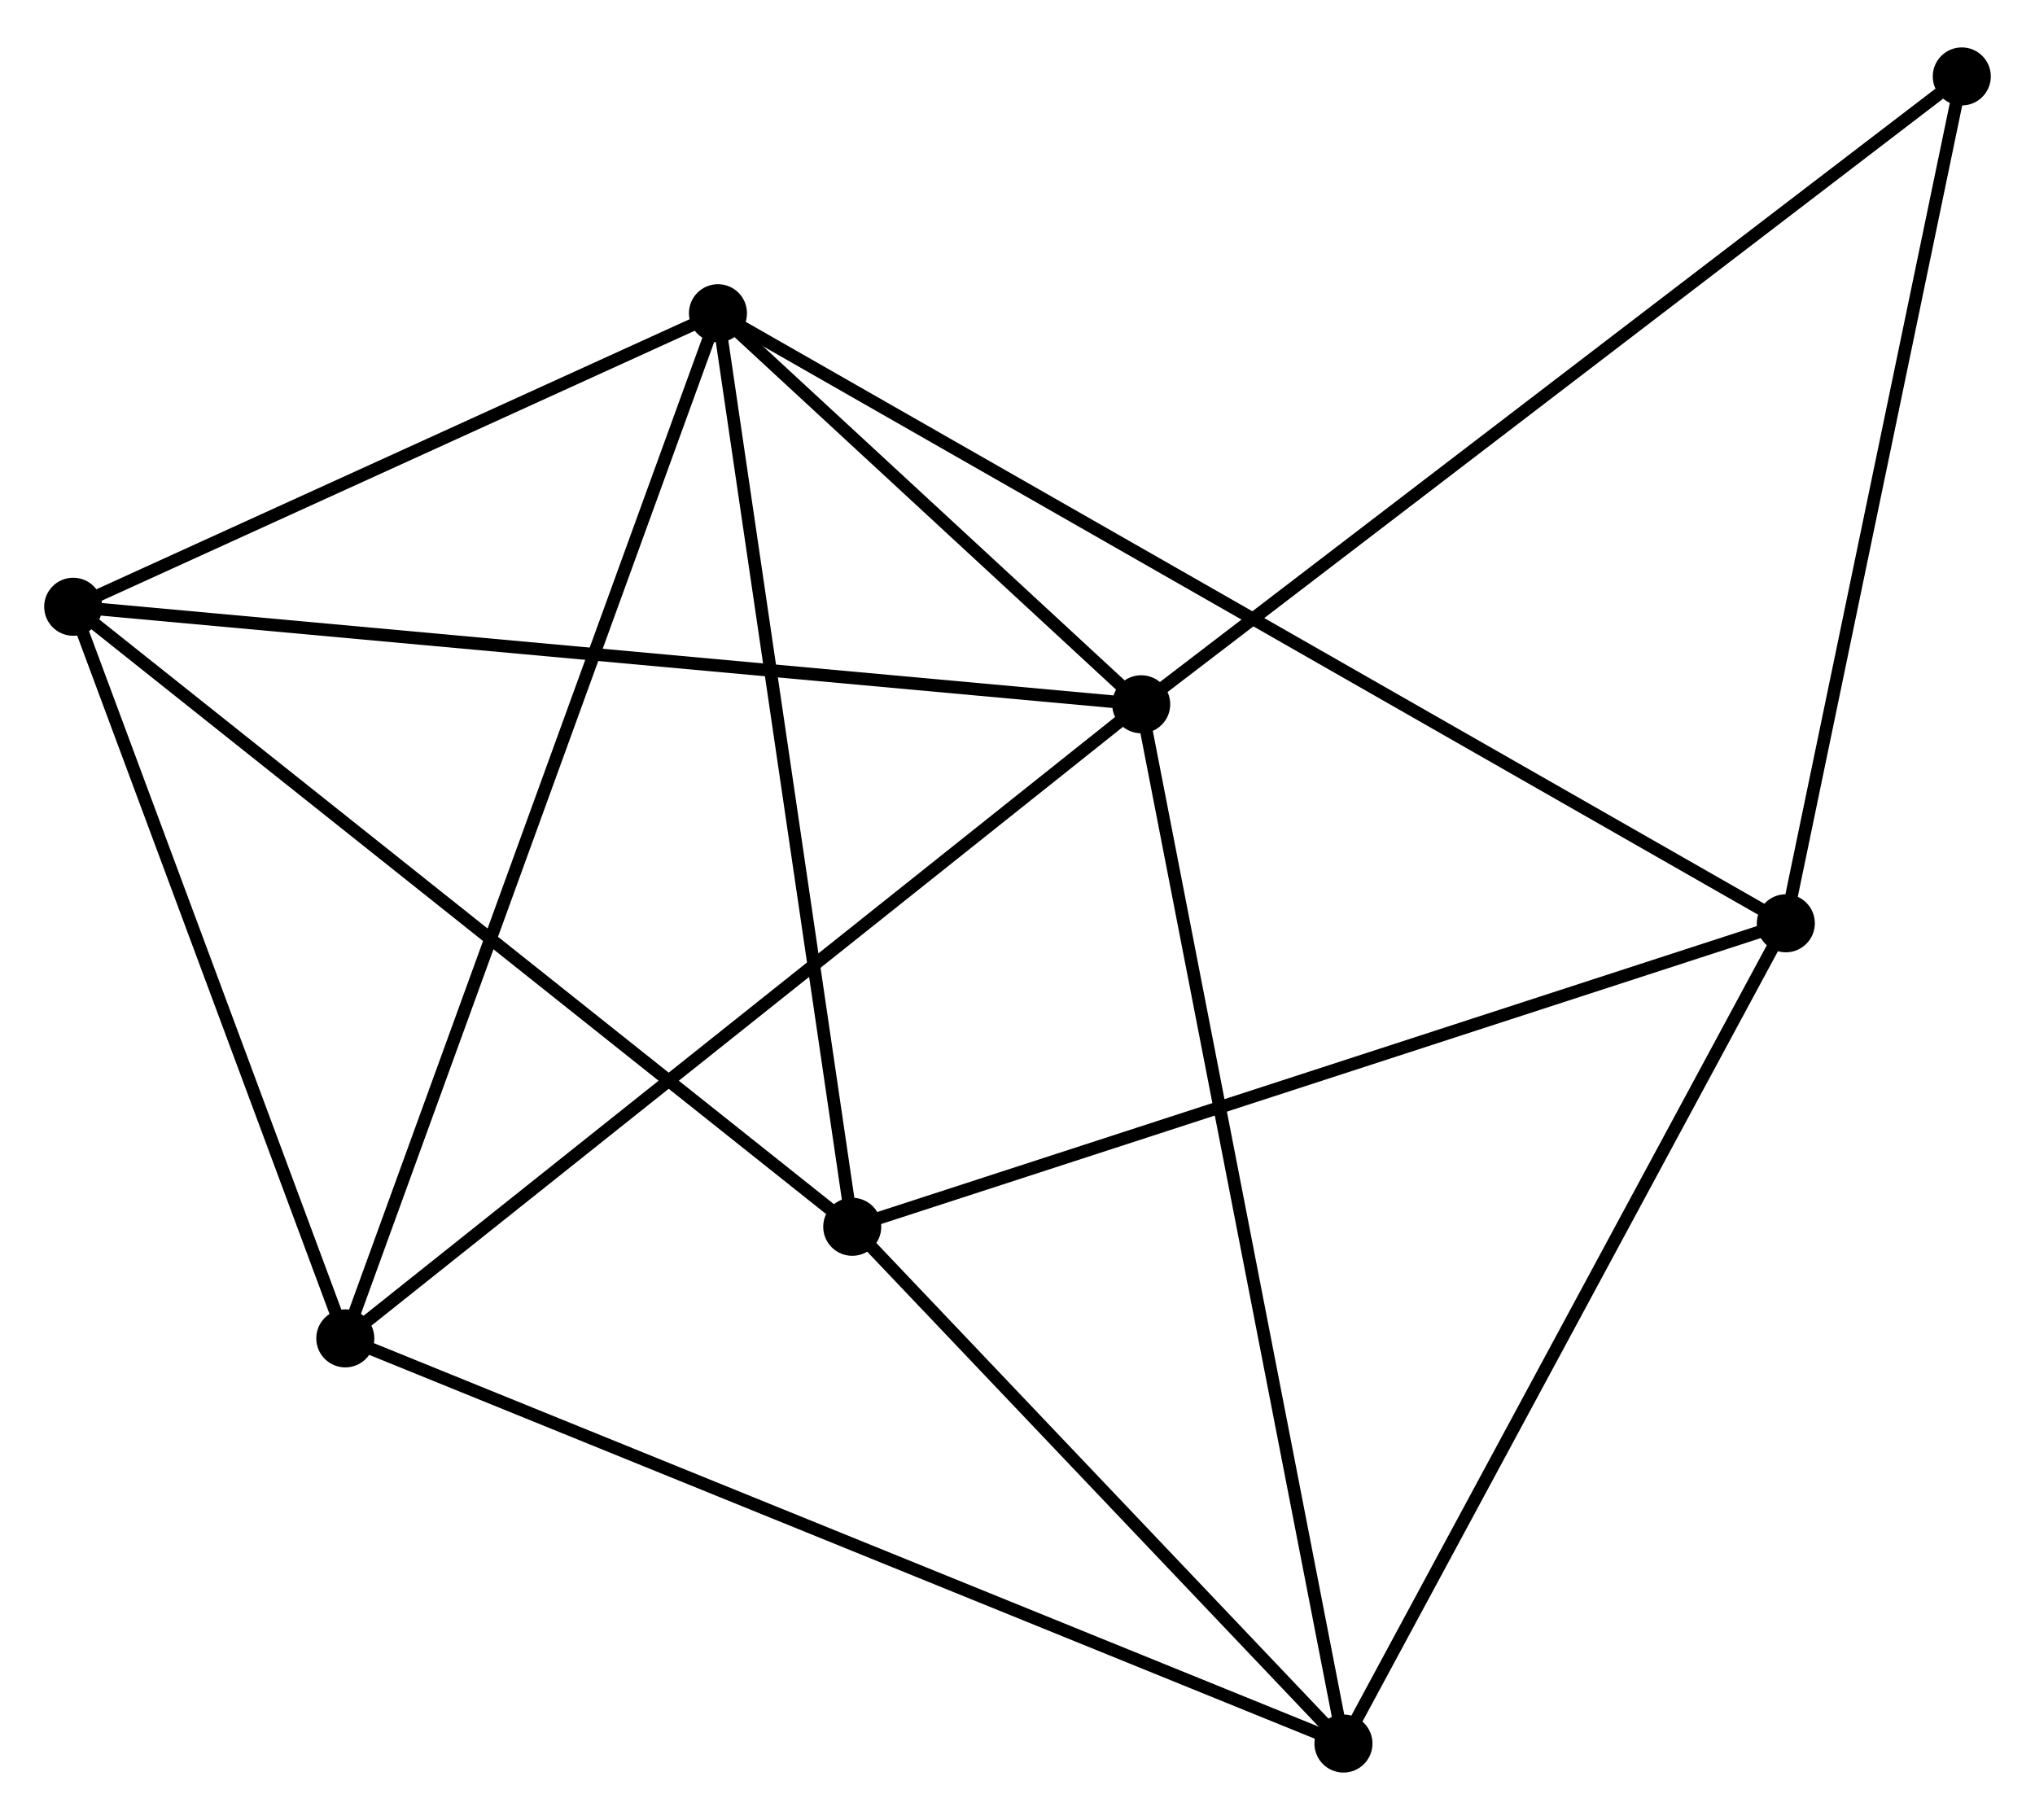 <?xml version="1.0" encoding="UTF-8" standalone="no"?>
<!DOCTYPE svg PUBLIC "-//W3C//DTD SVG 1.1//EN"
 "http://www.w3.org/Graphics/SVG/1.1/DTD/svg11.dtd">
<!-- Generated by graphviz version 2.36.0 (20140111.2315)
 -->
<!-- Title: %3 Pages: 1 -->
<svg width="161pt" height="144pt"
 viewBox="0.00 0.00 161.25 143.71" xmlns="http://www.w3.org/2000/svg" xmlns:xlink="http://www.w3.org/1999/xlink">
<g id="graph0" class="graph" transform="scale(1 1) rotate(0) translate(4 139.707)">
<title>%3</title>
<!-- 0 -->
<g id="node1" class="node"><title>0</title>
<ellipse fill="black" stroke="black" cx="86.427" cy="-84.156" rx="1.8" ry="1.8"/>
</g>
<!-- 1 -->
<g id="node2" class="node"><title>1</title>
<ellipse fill="black" stroke="black" cx="52.89" cy="-115.143" rx="1.8" ry="1.8"/>
</g>
<!-- 0&#45;&#45;1 -->
<g id="edge1" class="edge"><title>0&#45;&#45;1</title>
<path fill="none" stroke="black" d="M84.986,-85.487C79.469,-90.584 59.73,-108.822 54.288,-113.851"/>
</g>
<!-- 4 -->
<g id="node3" class="node"><title>4</title>
<ellipse fill="black" stroke="black" cx="23.361" cy="-33.908" rx="1.8" ry="1.8"/>
</g>
<!-- 0&#45;&#45;4 -->
<g id="edge2" class="edge"><title>0&#45;&#45;4</title>
<path fill="none" stroke="black" d="M84.868,-82.913C76.219,-76.022 34.188,-42.534 25.097,-35.291"/>
</g>
<!-- 5 -->
<g id="node4" class="node"><title>5</title>
<ellipse fill="black" stroke="black" cx="1.8" cy="-91.883" rx="1.8" ry="1.8"/>
</g>
<!-- 0&#45;&#45;5 -->
<g id="edge3" class="edge"><title>0&#45;&#45;5</title>
<path fill="none" stroke="black" d="M84.335,-84.347C72.627,-85.415 15.335,-90.647 3.819,-91.698"/>
</g>
<!-- 6 -->
<g id="node5" class="node"><title>6</title>
<ellipse fill="black" stroke="black" cx="102.453" cy="-1.8" rx="1.8" ry="1.8"/>
</g>
<!-- 0&#45;&#45;6 -->
<g id="edge4" class="edge"><title>0&#45;&#45;6</title>
<path fill="none" stroke="black" d="M86.823,-82.12C89.04,-70.726 99.889,-14.972 102.07,-3.765"/>
</g>
<!-- 7 -->
<g id="node6" class="node"><title>7</title>
<ellipse fill="black" stroke="black" cx="151.449" cy="-133.907" rx="1.8" ry="1.8"/>
</g>
<!-- 0&#45;&#45;7 -->
<g id="edge5" class="edge"><title>0&#45;&#45;7</title>
<path fill="none" stroke="black" d="M88.034,-85.385C96.952,-92.209 140.287,-125.366 149.66,-132.537"/>
</g>
<!-- 1&#45;&#45;4 -->
<g id="edge8" class="edge"><title>1&#45;&#45;4</title>
<path fill="none" stroke="black" d="M52.273,-113.446C48.463,-102.965 28.162,-47.115 24.078,-35.878"/>
</g>
<!-- 1&#45;&#45;5 -->
<g id="edge9" class="edge"><title>1&#45;&#45;5</title>
<path fill="none" stroke="black" d="M51.19,-114.369C43.433,-110.837 11.437,-96.27 3.559,-92.683"/>
</g>
<!-- 2 -->
<g id="node7" class="node"><title>2</title>
<ellipse fill="black" stroke="black" cx="63.53" cy="-42.75" rx="1.8" ry="1.8"/>
</g>
<!-- 1&#45;&#45;2 -->
<g id="edge6" class="edge"><title>1&#45;&#45;2</title>
<path fill="none" stroke="black" d="M53.153,-113.353C54.612,-103.425 61.703,-55.178 63.237,-44.743"/>
</g>
<!-- 3 -->
<g id="node8" class="node"><title>3</title>
<ellipse fill="black" stroke="black" cx="137.506" cy="-66.8" rx="1.8" ry="1.8"/>
</g>
<!-- 1&#45;&#45;3 -->
<g id="edge7" class="edge"><title>1&#45;&#45;3</title>
<path fill="none" stroke="black" d="M54.657,-114.133C65.669,-107.842 124.765,-74.079 135.748,-67.804"/>
</g>
<!-- 4&#45;&#45;5 -->
<g id="edge15" class="edge"><title>4&#45;&#45;5</title>
<path fill="none" stroke="black" d="M22.644,-35.837C19.37,-44.639 5.867,-80.947 2.542,-89.887"/>
</g>
<!-- 4&#45;&#45;6 -->
<g id="edge16" class="edge"><title>4&#45;&#45;6</title>
<path fill="none" stroke="black" d="M25.316,-33.114C36.259,-28.672 89.803,-6.935 100.566,-2.566"/>
</g>
<!-- 2&#45;&#45;5 -->
<g id="edge11" class="edge"><title>2&#45;&#45;5</title>
<path fill="none" stroke="black" d="M62.004,-43.964C53.538,-50.703 12.398,-83.448 3.499,-90.53"/>
</g>
<!-- 2&#45;&#45;6 -->
<g id="edge12" class="edge"><title>2&#45;&#45;6</title>
<path fill="none" stroke="black" d="M64.825,-41.387C70.735,-35.17 95.111,-9.524 101.113,-3.21"/>
</g>
<!-- 2&#45;&#45;3 -->
<g id="edge10" class="edge"><title>2&#45;&#45;3</title>
<path fill="none" stroke="black" d="M65.359,-43.344C75.594,-46.672 125.674,-62.953 135.741,-66.226"/>
</g>
<!-- 3&#45;&#45;6 -->
<g id="edge13" class="edge"><title>3&#45;&#45;6</title>
<path fill="none" stroke="black" d="M136.64,-65.193C131.832,-56.279 108.47,-12.959 103.417,-3.589"/>
</g>
<!-- 3&#45;&#45;7 -->
<g id="edge14" class="edge"><title>3&#45;&#45;7</title>
<path fill="none" stroke="black" d="M137.908,-68.736C139.944,-78.535 149.095,-122.574 151.072,-132.09"/>
</g>
</g>
</svg>
